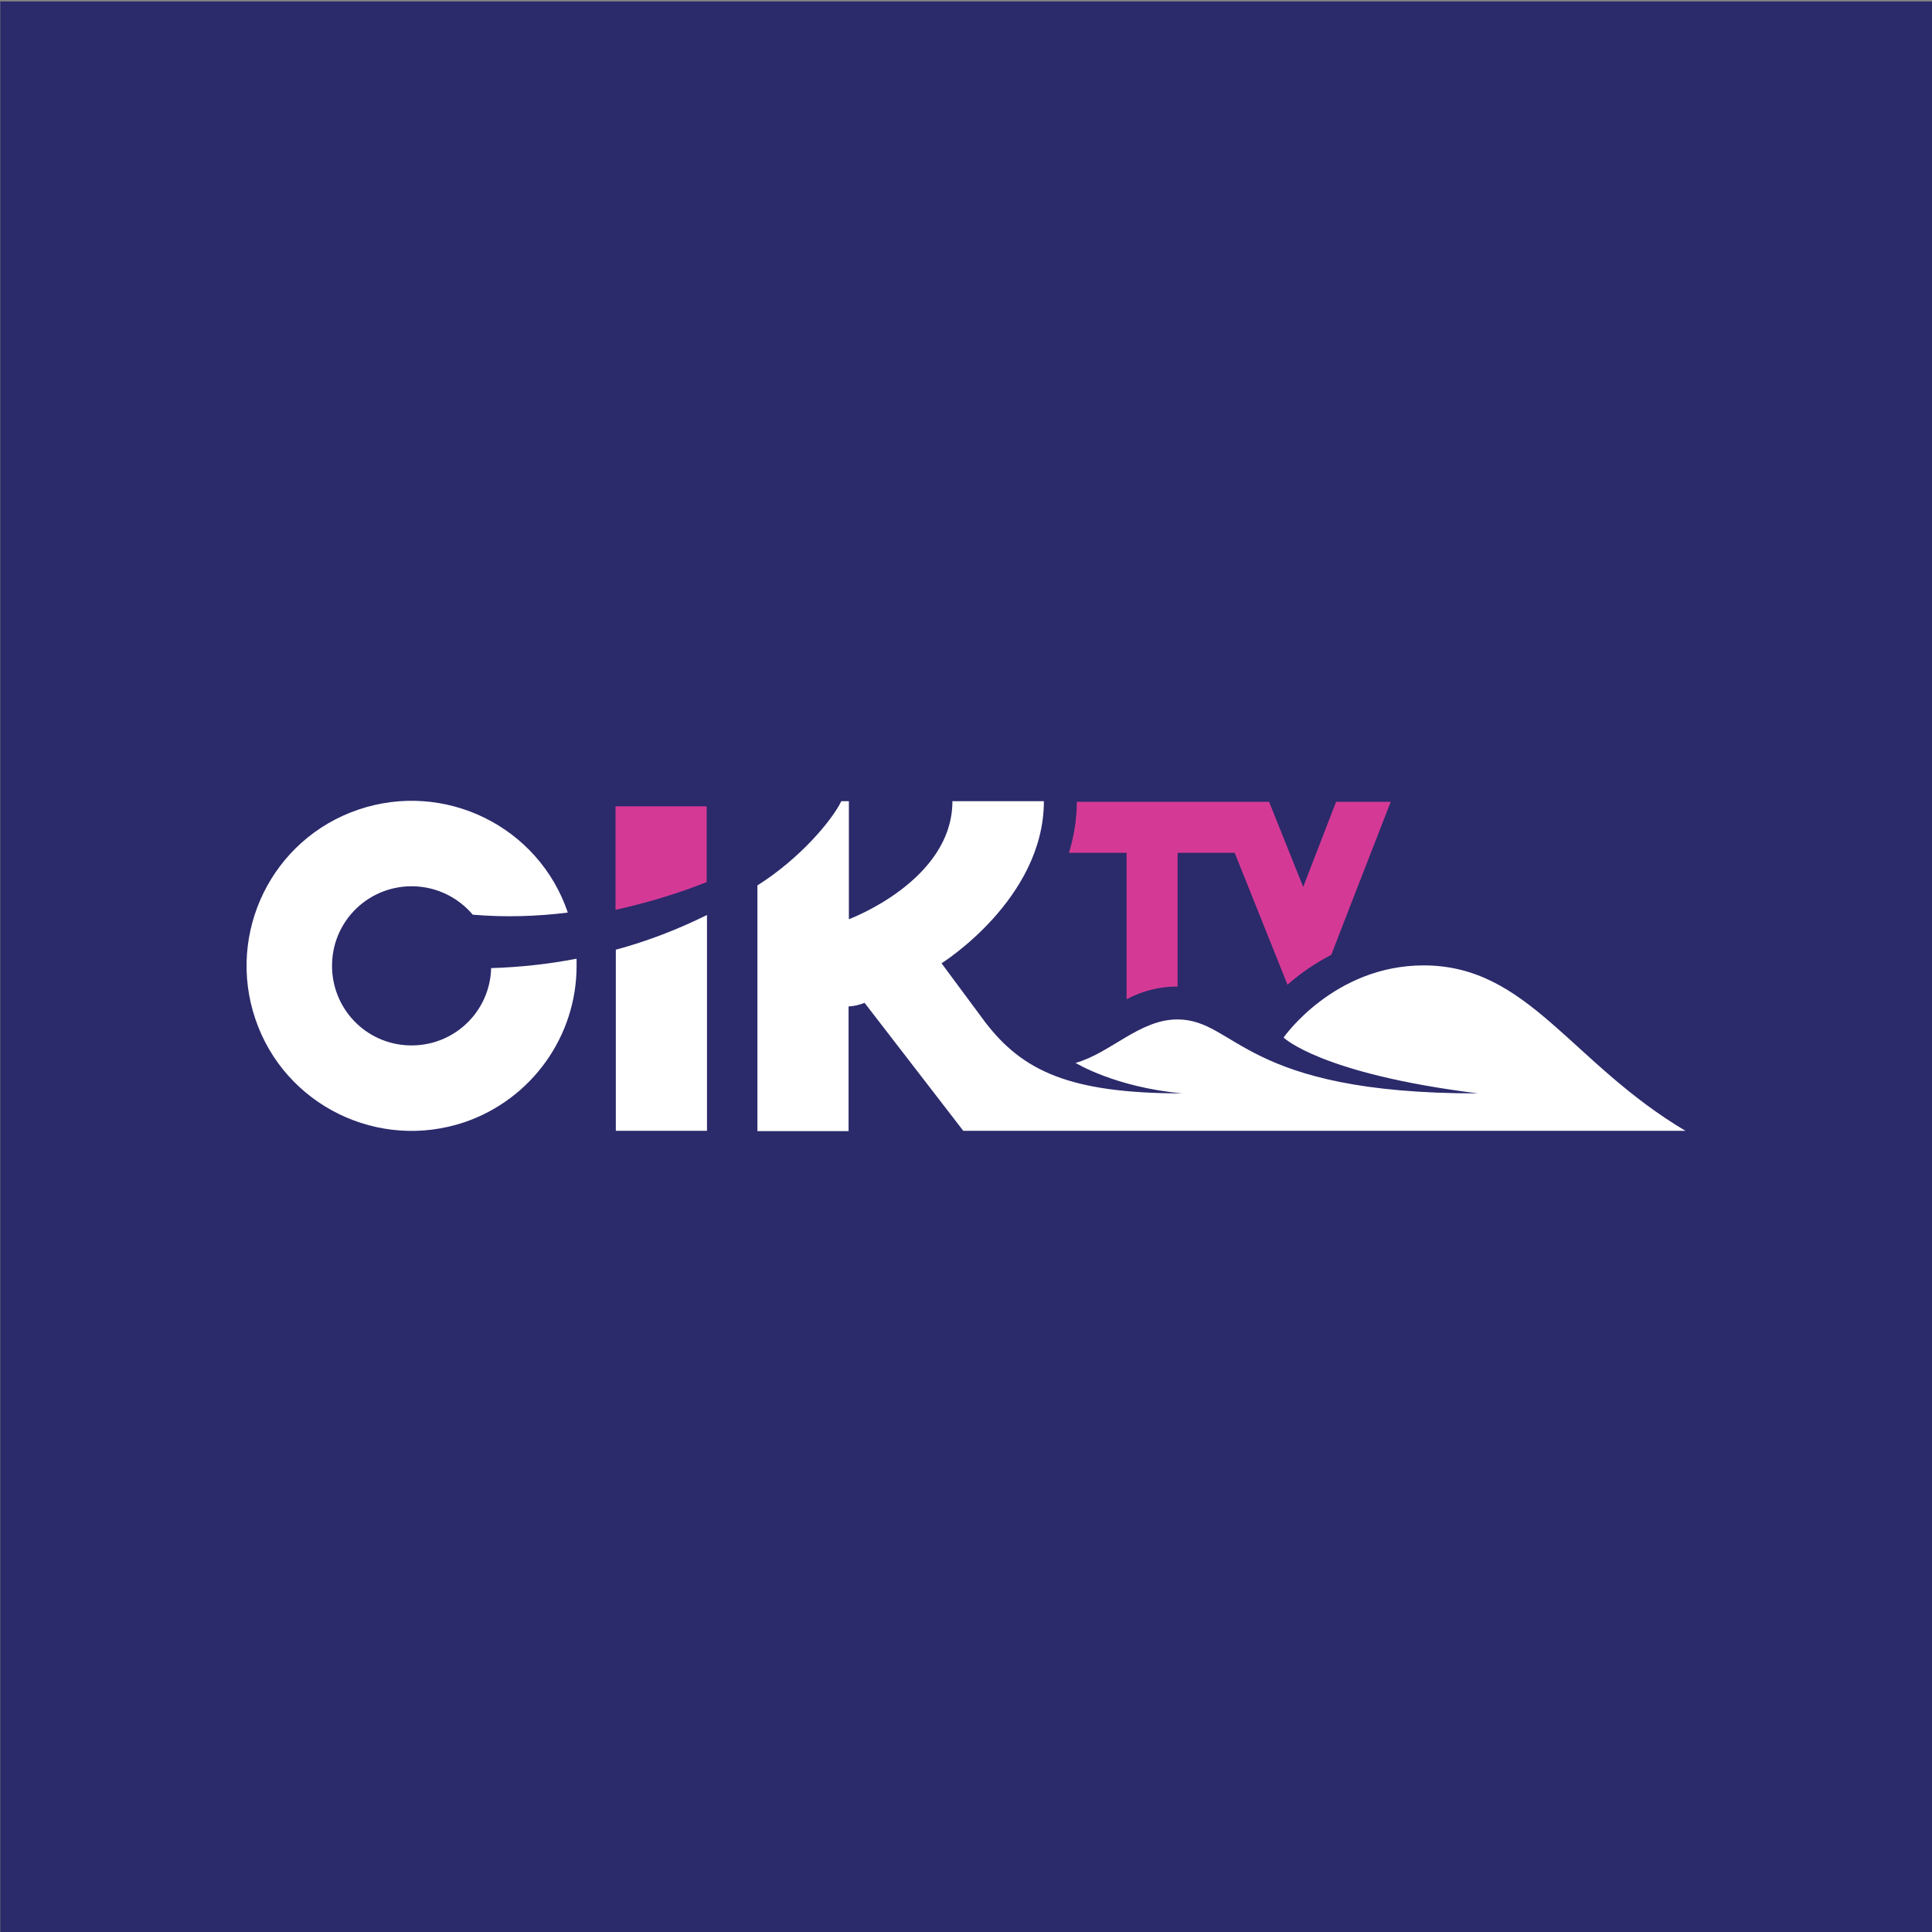 <?xml version="1.0" encoding="UTF-8"?>
<svg xmlns="http://www.w3.org/2000/svg" version="1.1" viewBox="0 0 640 640">
  <rect x="0" y="0" width="640" height="640" fill="#808080" stroke="none"/>
  <defs>
    <style>
      .cls-1 {
        fill: #d43a95;
      }

      .cls-2 {
        fill: #2b2a6b;
      }

      .cls-3 {
        fill: #fff;
      }
    </style>
  </defs>
  <!-- Generator: Adobe Illustrator 28.7.1, SVG Export Plug-In . SVG Version: 1.2.0 Build 142)  -->
  <g>
    <g id="Vrstva_1">
      <rect class="cls-2" x=".1" y=".5" width="640" height="640"/>
      <g id="g16">
        <g id="g76">
          <path id="path78" class="cls-1" d="M460.7,265.6c-14.3,36.6-16.5,42.5-19.7,50.7-5.2,2.7-10.1,6-14.5,9.9l-17.5-43.7h-18.9v44.3h-.3c-5.8,0-11.5,1.5-16.6,4.2v-48.5h-19.1c1.7-5.5,2.6-11.2,2.6-16.9h63.7s11.3,28.2,11.3,28.2l10.9-28.2h18.1Z"/>
        </g>
        <g id="g80">
          <path id="path82" class="cls-3" d="M190.9,317.6c-9.3,1.8-18.7,2.8-28.2,3.1-.4,14.6-12.5,26-27.1,25.6-14.6-.4-26-12.5-25.6-27.1.4-14.6,12.5-26,27.1-25.6,7.5.2,14.6,3.6,19.5,9.4,10.5.9,21.1.6,31.5-.7-9.7-28.6-40.8-43.8-69.4-34.1-28.6,9.7-43.8,40.8-34.1,69.4,9.7,28.6,40.8,43.8,69.4,34.1,22.1-7.6,37-28.4,37-51.7,0-.8,0-1.6,0-2.3Z"/>
        </g>
        <g id="g84">
          <path id="path86" class="cls-3" d="M204,314.6c10.4-2.8,20.5-6.7,30.2-11.5v71.5h-30.2v-60Z"/>
        </g>
        <g id="g88">
          <path id="path90" class="cls-3" d="M558.3,374.6h-239.2l-32.7-42.4c-1.7.7-3.5,1.1-5.3,1.2v41.3h-30.2v-81.4c14-8.8,24.7-21.5,27.8-27.9h2.5v39.1s34.3-12.7,34.3-39.1h30.3c0,32.5-33.9,53.7-33.9,53.7l14.6,19.7c12.3,15.9,27.7,23.4,65.2,23.4-22.3-2-35.4-10.1-35.4-10.1,11.5-3.2,21.2-14.4,33.7-14.4,19.6,0,21.5,24.6,99.6,24.5-52.2-6.5-64.4-18.5-64.4-18.5,0,0,16.6-23.9,46.4-23.9,34.7,0,48.7,32.3,86.9,54.9Z"/>
        </g>
        <g id="g92">
          <path id="path94" class="cls-1" d="M234.1,267.1v25.1c-9.8,3.9-19.9,6.9-30.2,9.2v-34.3h30.2Z"/>
        </g>
      </g>
    </g>
  </g>
</svg>
